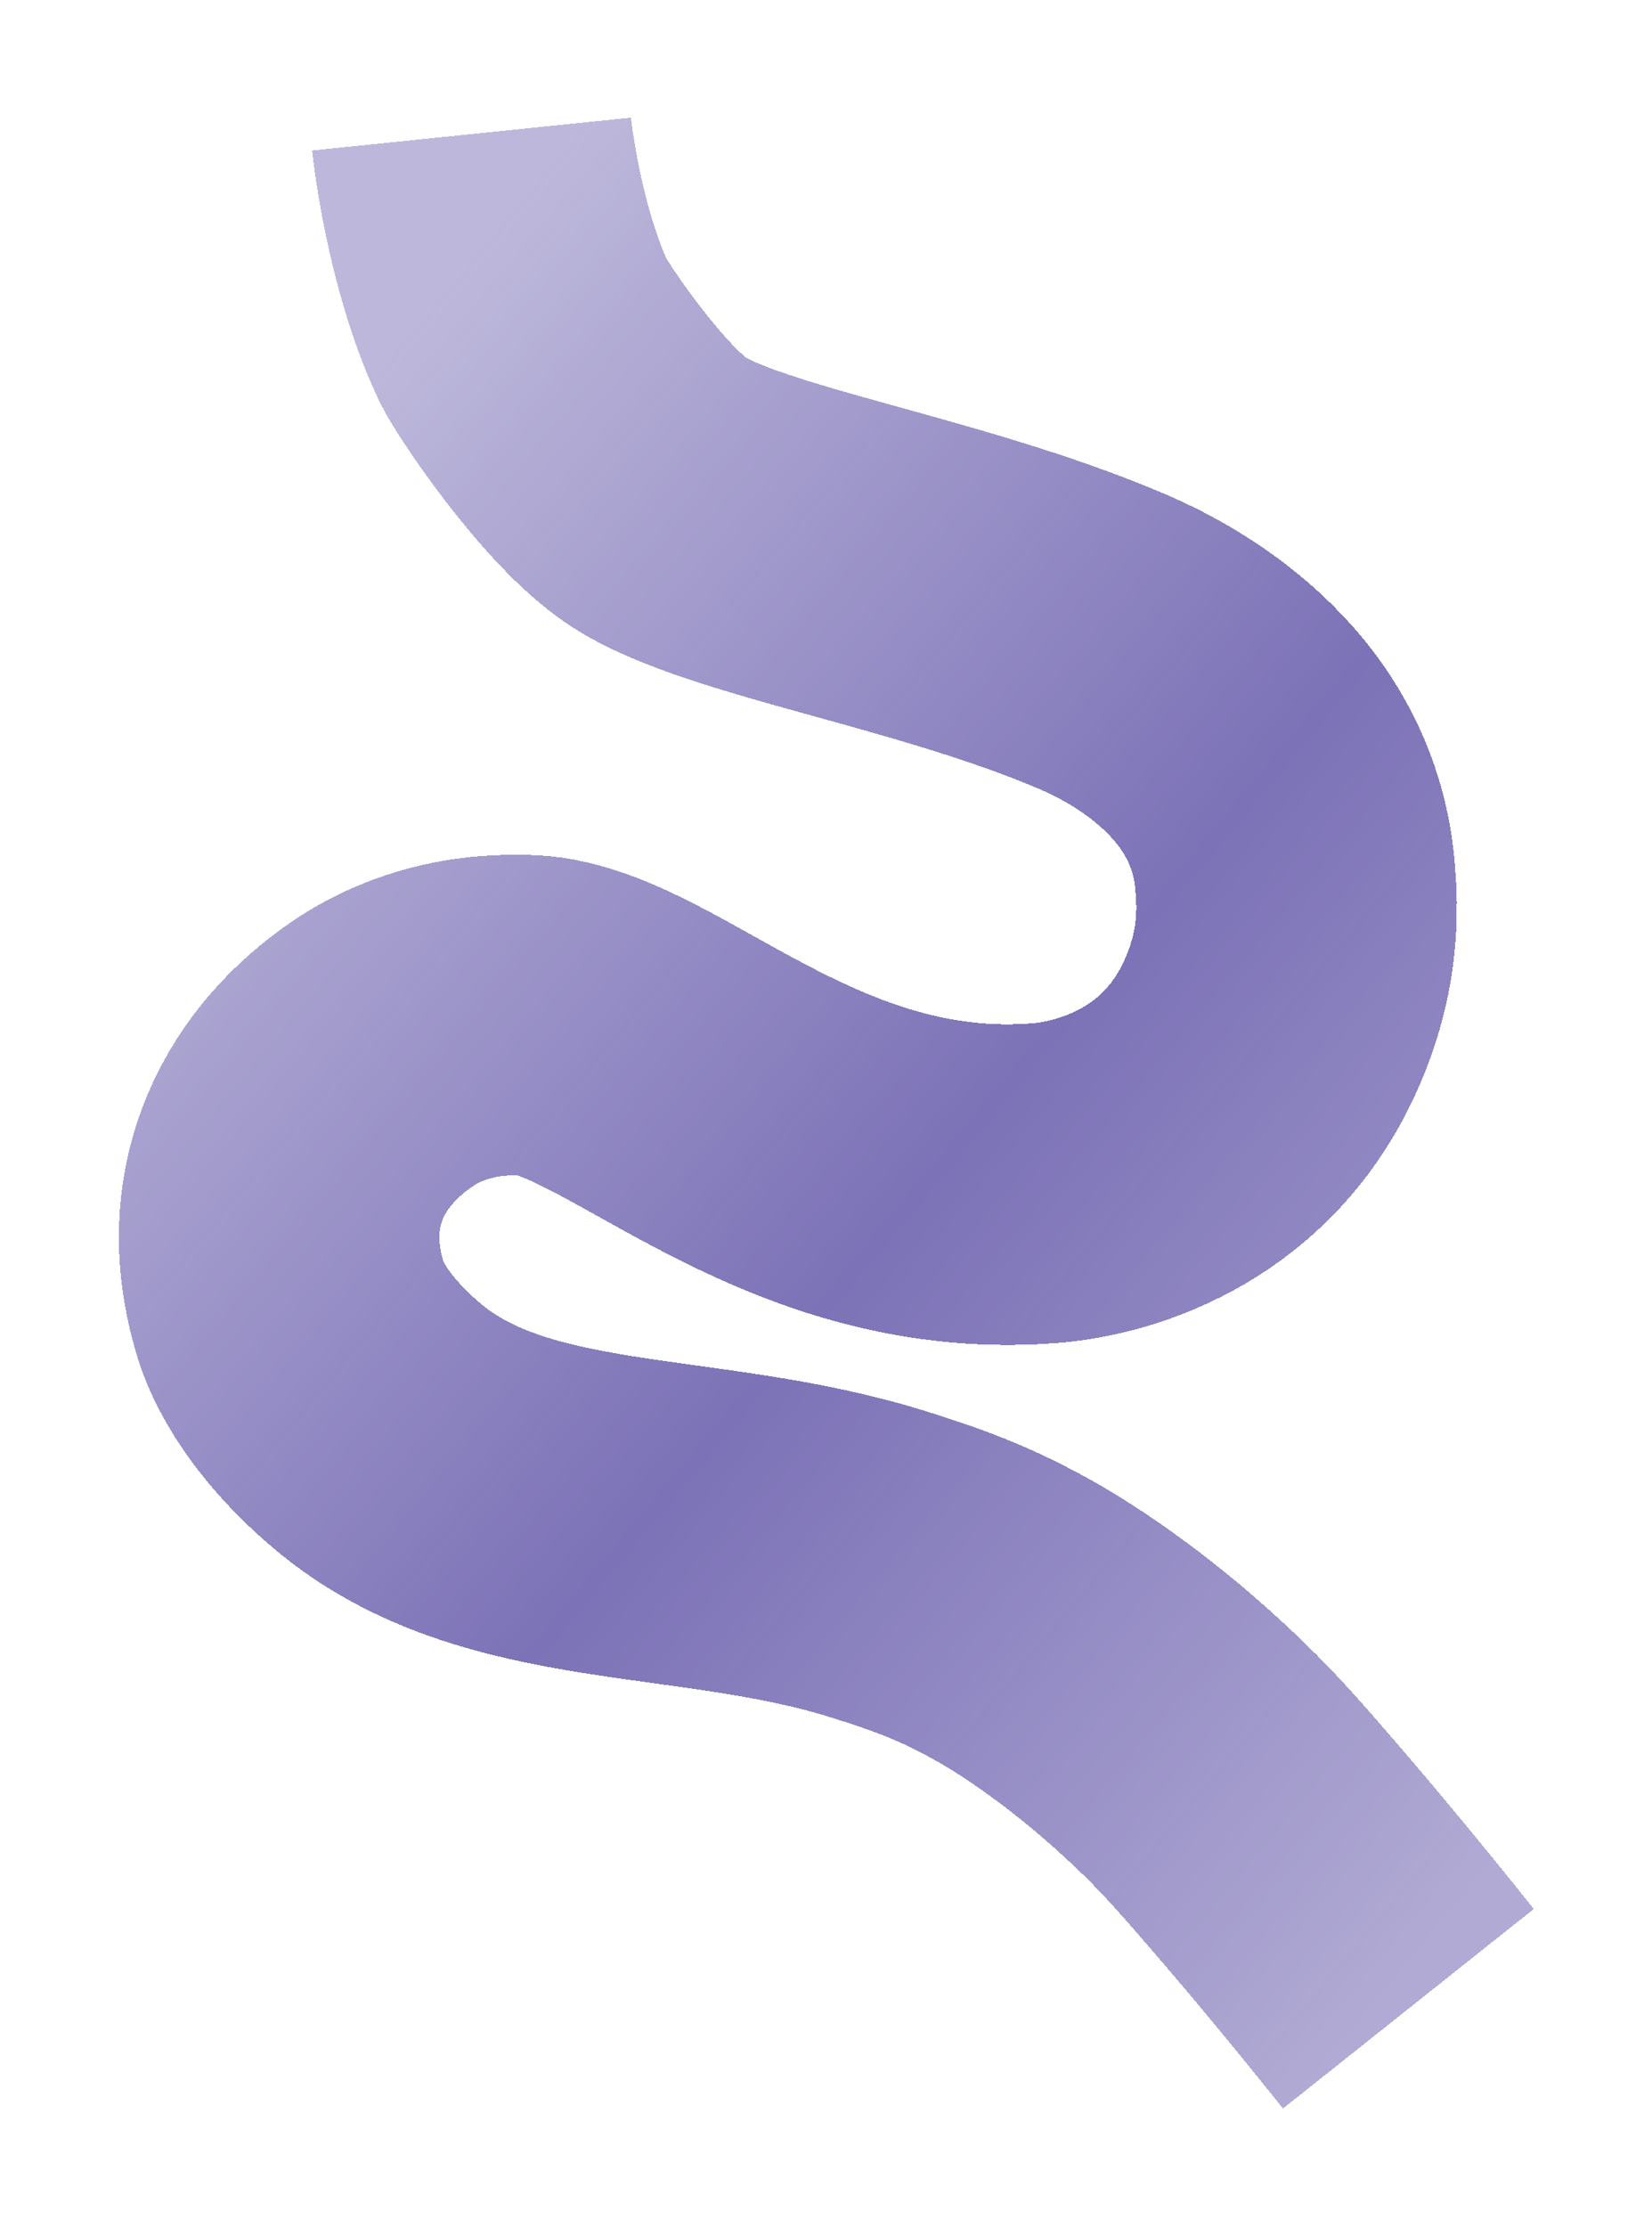<svg xmlns="http://www.w3.org/2000/svg" width="567" height="764" viewBox="0 0 567 764" fill="none">
  <g filter="url(#filter0_bd_3078_15438)">
    <path d="M161.826 26C161.826 26 165.721 63.814 179.5 93.294C182.607 99.941 207.5 136.794 226 148.794C252.271 165.835 322.18 176.185 378.282 200.107C401 209.794 440.681 233.948 444.5 280.794C445.315 290.794 446.693 311.294 434 336.294C414.961 373.794 378.87 384.343 358.627 385.943C272 392.794 218.159 328.294 179.5 328.294C174 328.294 151.237 327.209 129.5 342.794C103 361.794 88 392.294 100 430.294C101.104 433.789 107 450.294 129.5 469.294C173.736 506.649 239.411 497.156 301.75 516.803C316 521.294 330.812 526.141 349.752 537.037C367.361 547.167 385.058 561.168 395.058 569.949C414.078 586.653 422.125 595.84 441.423 618.321C461.968 642.253 483.397 669.199 483.397 669.199" stroke="url(#paint0_linear_3078_15438)" stroke-opacity="0.75" stroke-width="110" shape-rendering="crispEdges"/>
  </g>
  <defs>
    <filter id="filter0_bd_3078_15438" x="0.754" y="0.227" width="565.689" height="763.208" filterUnits="userSpaceOnUse" color-interpolation-filters="sRGB">
      <feFlood flood-opacity="0" result="BackgroundImageFix"/>
      <feGaussianBlur in="BackgroundImageFix" stdDeviation="5"/>
      <feComposite in2="SourceAlpha" operator="in" result="effect1_backgroundBlur_3078_15438"/>
      <feColorMatrix in="SourceAlpha" type="matrix" values="0 0 0 0 0 0 0 0 0 0 0 0 0 0 0 0 0 0 127 0" result="hardAlpha"/>
      <feOffset dy="20"/>
      <feGaussianBlur stdDeviation="20"/>
      <feComposite in2="hardAlpha" operator="out"/>
      <feColorMatrix type="matrix" values="0 0 0 0 0.406 0 0 0 0 0.377 0 0 0 0 0.579 0 0 0 0.35 0"/>
      <feBlend mode="normal" in2="effect1_backgroundBlur_3078_15438" result="effect2_dropShadow_3078_15438"/>
      <feBlend mode="normal" in="SourceGraphic" in2="effect2_dropShadow_3078_15438" result="shape"/>
    </filter>
    <linearGradient id="paint0_linear_3078_15438" x1="435.294" y1="714.51" x2="-45.358" y2="313.037" gradientUnits="userSpaceOnUse">
      <stop stop-color="#50439F" stop-opacity="0.6"/>
      <stop offset="0.48" stop-color="#50439F"/>
      <stop offset="1" stop-color="#50439F" stop-opacity="0.5"/>
    </linearGradient>
  </defs>
</svg>